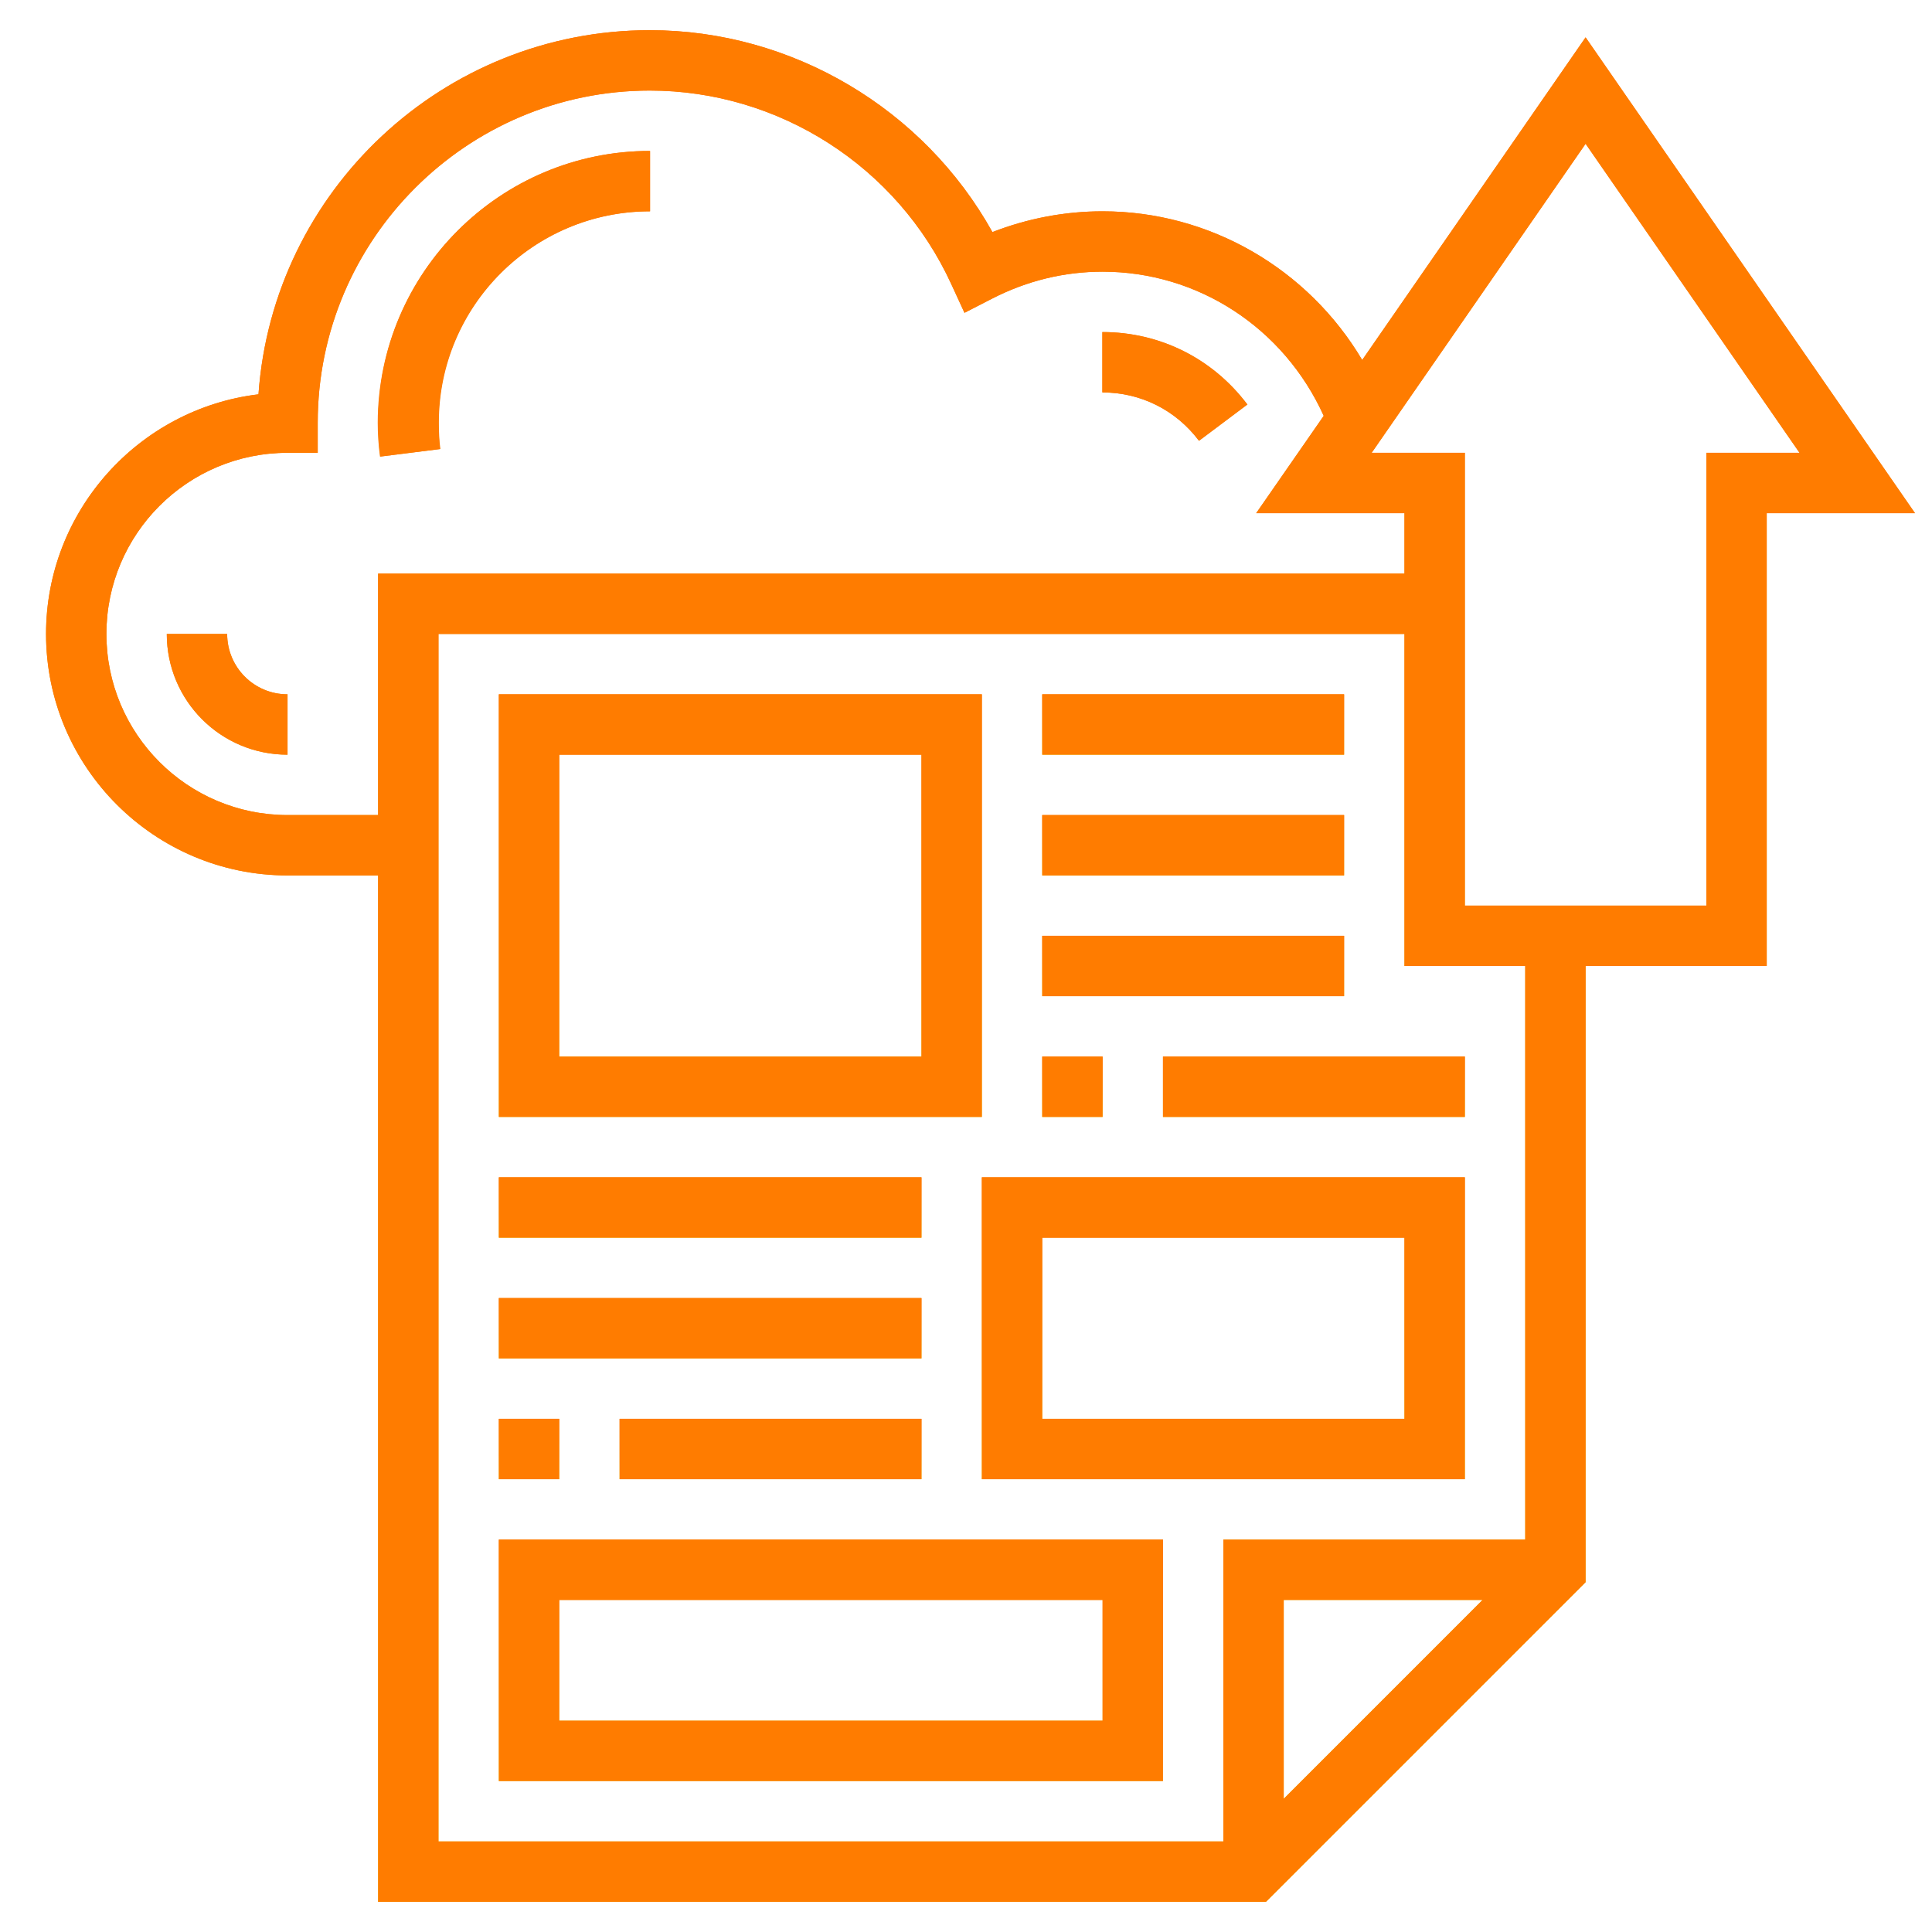 <?xml version="1.0" encoding="utf-8"?>
<!-- Generator: Adobe Illustrator 24.0.1, SVG Export Plug-In . SVG Version: 6.00 Build 0)  -->
<svg version="1.1" id="Layer_5" xmlns="http://www.w3.org/2000/svg" xmlns:xlink="http://www.w3.org/1999/xlink" x="0px" y="0px"
	 viewBox="0 0 512 512" style="enable-background:new 0 0 512 512;" xml:space="preserve">
<style type="text/css">
	.st0{fill:url(#SVGID_1_);}
	.st1{fill:url(#SVGID_2_);}
	.st2{fill:url(#SVGID_3_);}
	.st3{fill:url(#SVGID_4_);}
	.st4{fill:url(#SVGID_5_);}
	.st5{fill:url(#SVGID_6_);}
	.st6{fill:url(#SVGID_7_);}
	.st7{fill:url(#SVGID_8_);}
	.st8{fill:url(#SVGID_9_);}
	.st9{fill:url(#SVGID_10_);}
	.st10{fill:url(#SVGID_11_);}
	.st11{fill:url(#SVGID_12_);}
	.st12{fill:url(#SVGID_13_);}
	.st13{fill:#FF7C00;}
</style>
<linearGradient id="SVGID_1_" gradientUnits="userSpaceOnUse" x1="140.2" y1="138.085" x2="140.2" y2="119.572" gradientTransform="matrix(1 0 0 -1 0 514)">
	<stop  offset="0" style="stop-color:#FF7300"/>
	<stop  offset="0.177" style="stop-color:#F97C01"/>
	<stop  offset="0.47" style="stop-color:#EA9602"/>
	<stop  offset="0.552" style="stop-color:#E59E03"/>
	<stop  offset="0.865" style="stop-color:#E5C500"/>
	<stop  offset="0.994" style="stop-color:#BF6F00"/>
</linearGradient>
<rect x="132.2" y="376" class="st0" width="16" height="16"/>
<linearGradient id="SVGID_2_" gradientUnits="userSpaceOnUse" x1="188.2" y1="202.085" x2="188.2" y2="183.572" gradientTransform="matrix(1 0 0 -1 0 514)">
	<stop  offset="0" style="stop-color:#FF7300"/>
	<stop  offset="0.177" style="stop-color:#F97C01"/>
	<stop  offset="0.47" style="stop-color:#EA9602"/>
	<stop  offset="0.552" style="stop-color:#E59E03"/>
	<stop  offset="0.865" style="stop-color:#E5C500"/>
	<stop  offset="0.994" style="stop-color:#BF6F00"/>
</linearGradient>
<rect x="132.2" y="312" class="st1" width="112" height="16"/>
<linearGradient id="SVGID_3_" gradientUnits="userSpaceOnUse" x1="188.2" y1="170.085" x2="188.2" y2="151.572" gradientTransform="matrix(1 0 0 -1 0 514)">
	<stop  offset="0" style="stop-color:#FF7300"/>
	<stop  offset="0.177" style="stop-color:#F97C01"/>
	<stop  offset="0.47" style="stop-color:#EA9602"/>
	<stop  offset="0.552" style="stop-color:#E59E03"/>
	<stop  offset="0.865" style="stop-color:#E5C500"/>
	<stop  offset="0.994" style="stop-color:#BF6F00"/>
</linearGradient>
<rect x="132.2" y="344" class="st2" width="112" height="16"/>
<linearGradient id="SVGID_4_" gradientUnits="userSpaceOnUse" x1="204.2" y1="138.085" x2="204.2" y2="119.572" gradientTransform="matrix(1 0 0 -1 0 514)">
	<stop  offset="0" style="stop-color:#FF7300"/>
	<stop  offset="0.177" style="stop-color:#F97C01"/>
	<stop  offset="0.47" style="stop-color:#EA9602"/>
	<stop  offset="0.552" style="stop-color:#E59E03"/>
	<stop  offset="0.865" style="stop-color:#E5C500"/>
	<stop  offset="0.994" style="stop-color:#BF6F00"/>
</linearGradient>
<rect x="164.2" y="376" class="st3" width="80" height="16"/>
<linearGradient id="SVGID_5_" gradientUnits="userSpaceOnUse" x1="196.2" y1="330.594" x2="196.2" y2="201.005" gradientTransform="matrix(1 0 0 -1 0 514)">
	<stop  offset="0" style="stop-color:#FF7300"/>
	<stop  offset="0.177" style="stop-color:#F97C01"/>
	<stop  offset="0.47" style="stop-color:#EA9602"/>
	<stop  offset="0.552" style="stop-color:#E59E03"/>
	<stop  offset="0.865" style="stop-color:#E5C500"/>
	<stop  offset="0.994" style="stop-color:#BF6F00"/>
</linearGradient>
<path class="st4" d="M132.2,184v112h128V184H132.2z M244.2,280h-96v-80h96V280z"/>
<linearGradient id="SVGID_6_" gradientUnits="userSpaceOnUse" x1="284.2" y1="234.085" x2="284.2" y2="215.572" gradientTransform="matrix(1 0 0 -1 0 514)">
	<stop  offset="0" style="stop-color:#FF7300"/>
	<stop  offset="0.177" style="stop-color:#F97C01"/>
	<stop  offset="0.47" style="stop-color:#EA9602"/>
	<stop  offset="0.552" style="stop-color:#E59E03"/>
	<stop  offset="0.865" style="stop-color:#E5C500"/>
	<stop  offset="0.994" style="stop-color:#BF6F00"/>
</linearGradient>
<rect x="276.2" y="280" class="st5" width="16" height="16"/>
<linearGradient id="SVGID_7_" gradientUnits="userSpaceOnUse" x1="220.2" y1="106.339" x2="220.2" y2="32.288" gradientTransform="matrix(1 0 0 -1 0 514)">
	<stop  offset="0" style="stop-color:#FF7300"/>
	<stop  offset="0.177" style="stop-color:#F97C01"/>
	<stop  offset="0.47" style="stop-color:#EA9602"/>
	<stop  offset="0.552" style="stop-color:#E59E03"/>
	<stop  offset="0.865" style="stop-color:#E5C500"/>
	<stop  offset="0.994" style="stop-color:#BF6F00"/>
</linearGradient>
<path class="st6" d="M132.2,408v64h176v-64H132.2z M292.2,456h-144v-32h144V456z"/>
<linearGradient id="SVGID_8_" gradientUnits="userSpaceOnUse" x1="316.2" y1="330.085" x2="316.2" y2="311.572" gradientTransform="matrix(1 0 0 -1 0 514)">
	<stop  offset="0" style="stop-color:#FF7300"/>
	<stop  offset="0.177" style="stop-color:#F97C01"/>
	<stop  offset="0.47" style="stop-color:#EA9602"/>
	<stop  offset="0.552" style="stop-color:#E59E03"/>
	<stop  offset="0.865" style="stop-color:#E5C500"/>
	<stop  offset="0.994" style="stop-color:#BF6F00"/>
</linearGradient>
<rect x="276.2" y="184" class="st7" width="80" height="16"/>
<linearGradient id="SVGID_9_" gradientUnits="userSpaceOnUse" x1="316.2" y1="298.085" x2="316.2" y2="279.572" gradientTransform="matrix(1 0 0 -1 0 514)">
	<stop  offset="0" style="stop-color:#FF7300"/>
	<stop  offset="0.177" style="stop-color:#F97C01"/>
	<stop  offset="0.47" style="stop-color:#EA9602"/>
	<stop  offset="0.552" style="stop-color:#E59E03"/>
	<stop  offset="0.865" style="stop-color:#E5C500"/>
	<stop  offset="0.994" style="stop-color:#BF6F00"/>
</linearGradient>
<rect x="276.2" y="216" class="st8" width="80" height="16"/>
<linearGradient id="SVGID_10_" gradientUnits="userSpaceOnUse" x1="316.2" y1="266.085" x2="316.2" y2="247.572" gradientTransform="matrix(1 0 0 -1 0 514)">
	<stop  offset="0" style="stop-color:#FF7300"/>
	<stop  offset="0.177" style="stop-color:#F97C01"/>
	<stop  offset="0.47" style="stop-color:#EA9602"/>
	<stop  offset="0.552" style="stop-color:#E59E03"/>
	<stop  offset="0.865" style="stop-color:#E5C500"/>
	<stop  offset="0.994" style="stop-color:#BF6F00"/>
</linearGradient>
<rect x="276.2" y="248" class="st9" width="80" height="16"/>
<linearGradient id="SVGID_11_" gradientUnits="userSpaceOnUse" x1="348.2" y1="234.085" x2="348.2" y2="215.572" gradientTransform="matrix(1 0 0 -1 0 514)">
	<stop  offset="0" style="stop-color:#FF7300"/>
	<stop  offset="0.177" style="stop-color:#F97C01"/>
	<stop  offset="0.47" style="stop-color:#EA9602"/>
	<stop  offset="0.552" style="stop-color:#E59E03"/>
	<stop  offset="0.865" style="stop-color:#E5C500"/>
	<stop  offset="0.994" style="stop-color:#BF6F00"/>
</linearGradient>
<rect x="308.2" y="280" class="st10" width="80" height="16"/>
<linearGradient id="SVGID_12_" gradientUnits="userSpaceOnUse" x1="324.2" y1="202.424" x2="324.2" y2="109.86" gradientTransform="matrix(1 0 0 -1 0 514)">
	<stop  offset="0" style="stop-color:#FF7300"/>
	<stop  offset="0.177" style="stop-color:#F97C01"/>
	<stop  offset="0.47" style="stop-color:#EA9602"/>
	<stop  offset="0.552" style="stop-color:#E59E03"/>
	<stop  offset="0.865" style="stop-color:#E5C500"/>
	<stop  offset="0.994" style="stop-color:#BF6F00"/>
</linearGradient>
<path class="st11" d="M260.2,312v80h128v-80H260.2z M372.2,376h-96v-48h96V376z"/>
<linearGradient id="SVGID_13_" gradientUnits="userSpaceOnUse" x1="259.85" y1="508.627" x2="259.85" y2="-65.266" gradientTransform="matrix(1 0 0 -1 0 514)">
	<stop  offset="0" style="stop-color:#FF7300"/>
	<stop  offset="0.177" style="stop-color:#F97C01"/>
	<stop  offset="0.47" style="stop-color:#EA9602"/>
	<stop  offset="0.552" style="stop-color:#E59E03"/>
	<stop  offset="0.865" style="stop-color:#E5C500"/>
	<stop  offset="0.994" style="stop-color:#BF6F00"/>
</linearGradient>
<path class="st12" d="M60.2,168h-16c0,17.7,14.3,32,32,32v-16C67.3,184,60.2,176.8,60.2,168z M100.2,112c0,3,0.2,6,0.6,9l15.9-2
	c-0.3-2.3-0.4-4.6-0.4-7c0-30.9,25.1-56,56-56V40C132.5,40,100.2,72.3,100.2,112z M292.2,88v16c10.2,0,19.5,4.7,25.6,12.8l12.8-9.6
	C321.4,95,307.4,88,292.2,88z M292.2,88v16c10.2,0,19.5,4.7,25.6,12.8l12.8-9.6C321.4,95,307.4,88,292.2,88z M100.2,112
	c0,3,0.2,6,0.6,9l15.9-2c-0.3-2.3-0.4-4.6-0.4-7c0-30.9,25.1-56,56-56V40C132.5,40,100.2,72.3,100.2,112z M60.2,168h-16
	c0,17.7,14.3,32,32,32v-16C67.3,184,60.2,176.8,60.2,168z M420.2,9.9L361,95.4C346.7,71.3,320.7,56,292.2,56
	c-10.1,0-19.9,1.9-29.2,5.5C244.8,28.8,209.9,8,172.2,8c-54.8,0-99.9,42.6-103.7,96.5c-31.7,3.8-56.3,30.9-56.3,63.5
	c0,35.3,28.7,64,64,64h24v272h235.3l84.7-84.7V256h48V136h39.3L420.2,9.9z M100.2,216h-24c-26.5,0-48-21.5-48-48s21.5-48,48-48h8v-8
	c0-48.5,39.5-88,88-88c34.2,0,65.6,20.1,79.9,51.3l3.5,7.6l7.4-3.8c9.2-4.7,19-7.1,29.2-7.1c25.2,0,48,14.8,58.6,38.2L332.9,136
	h39.3v16h-272L100.2,216L100.2,216z M340.2,476.7V424h52.7L340.2,476.7z M404.2,408h-80v80h-208V168h256v88h32V408z M452.2,120v120
	h-64V120h-24.7l56.7-81.9l56.7,81.9H452.2z M292.2,88v16c10.2,0,19.5,4.7,25.6,12.8l12.8-9.6C321.4,95,307.4,88,292.2,88z
	 M100.2,112c0,3,0.2,6,0.6,9l15.9-2c-0.3-2.3-0.4-4.6-0.4-7c0-30.9,25.1-56,56-56V40C132.5,40,100.2,72.3,100.2,112z M60.2,168h-16
	c0,17.7,14.3,32,32,32v-16C67.3,184,60.2,176.8,60.2,168z"/>
<g>
	<path class="st13" d="M420.2,9.9L361,95.4C346.7,71.3,320.7,56,292.2,56c-10.1,0-19.9,1.9-29.2,5.5C244.8,28.8,209.9,8,172.2,8
		c-54.8,0-99.9,42.6-103.7,96.5c-31.7,3.8-56.3,30.9-56.3,63.5c0,35.3,28.7,64,64,64h24v272h235.3l84.7-84.7V256h48V136h39.3
		L420.2,9.9z M100.2,216h-24c-26.5,0-48-21.5-48-48s21.5-48,48-48h8v-8c0-48.5,39.5-88,88-88c34.2,0,65.6,20.1,79.9,51.3l3.5,7.6
		l7.4-3.8c9.2-4.7,19-7.1,29.2-7.1c25.2,0,48,14.8,58.6,38.2L332.9,136h39.3v16h-272L100.2,216L100.2,216z M340.2,476.7V424h52.7
		L340.2,476.7z M404.2,408h-80v80h-208V168h256v88h32V408z M452.2,120v120h-64V120h-24.7l56.7-81.9l56.7,81.9H452.2z"/>
	<path class="st13" d="M132.2,408v64h176v-64H132.2z M292.2,456h-144v-32h144V456z"/>
	<path class="st13" d="M132.2,184v112h128V184H132.2z M244.2,280h-96v-80h96V280z"/>
	<rect x="276.2" y="184" class="st13" width="80" height="16"/>
	<rect x="276.2" y="216" class="st13" width="80" height="16"/>
	<rect x="276.2" y="248" class="st13" width="80" height="16"/>
	<rect x="276.2" y="280" class="st13" width="16" height="16"/>
	<rect x="308.2" y="280" class="st13" width="80" height="16"/>
	<path class="st13" d="M260.2,312v80h128v-80H260.2z M372.2,376h-96v-48h96V376z"/>
	<rect x="132.2" y="312" class="st13" width="112" height="16"/>
	<rect x="132.2" y="344" class="st13" width="112" height="16"/>
	<rect x="132.2" y="376" class="st13" width="16" height="16"/>
	<rect x="164.2" y="376" class="st13" width="80" height="16"/>
	<path class="st13" d="M76.2,184v16c-17.7,0-32-14.3-32-32h16C60.2,176.8,67.3,184,76.2,184z"/>
	<path class="st13" d="M172.2,40v16c-30.9,0-56,25.1-56,56c0,2.4,0.1,4.7,0.4,7l-15.9,2c-0.4-3-0.6-6-0.6-9
		C100.2,72.3,132.5,40,172.2,40z"/>
	<path class="st13" d="M330.5,107.2l-12.8,9.6c-6.1-8.1-15.4-12.8-25.6-12.8V88C307.4,88,321.4,95,330.5,107.2z"/>
</g>
</svg>
